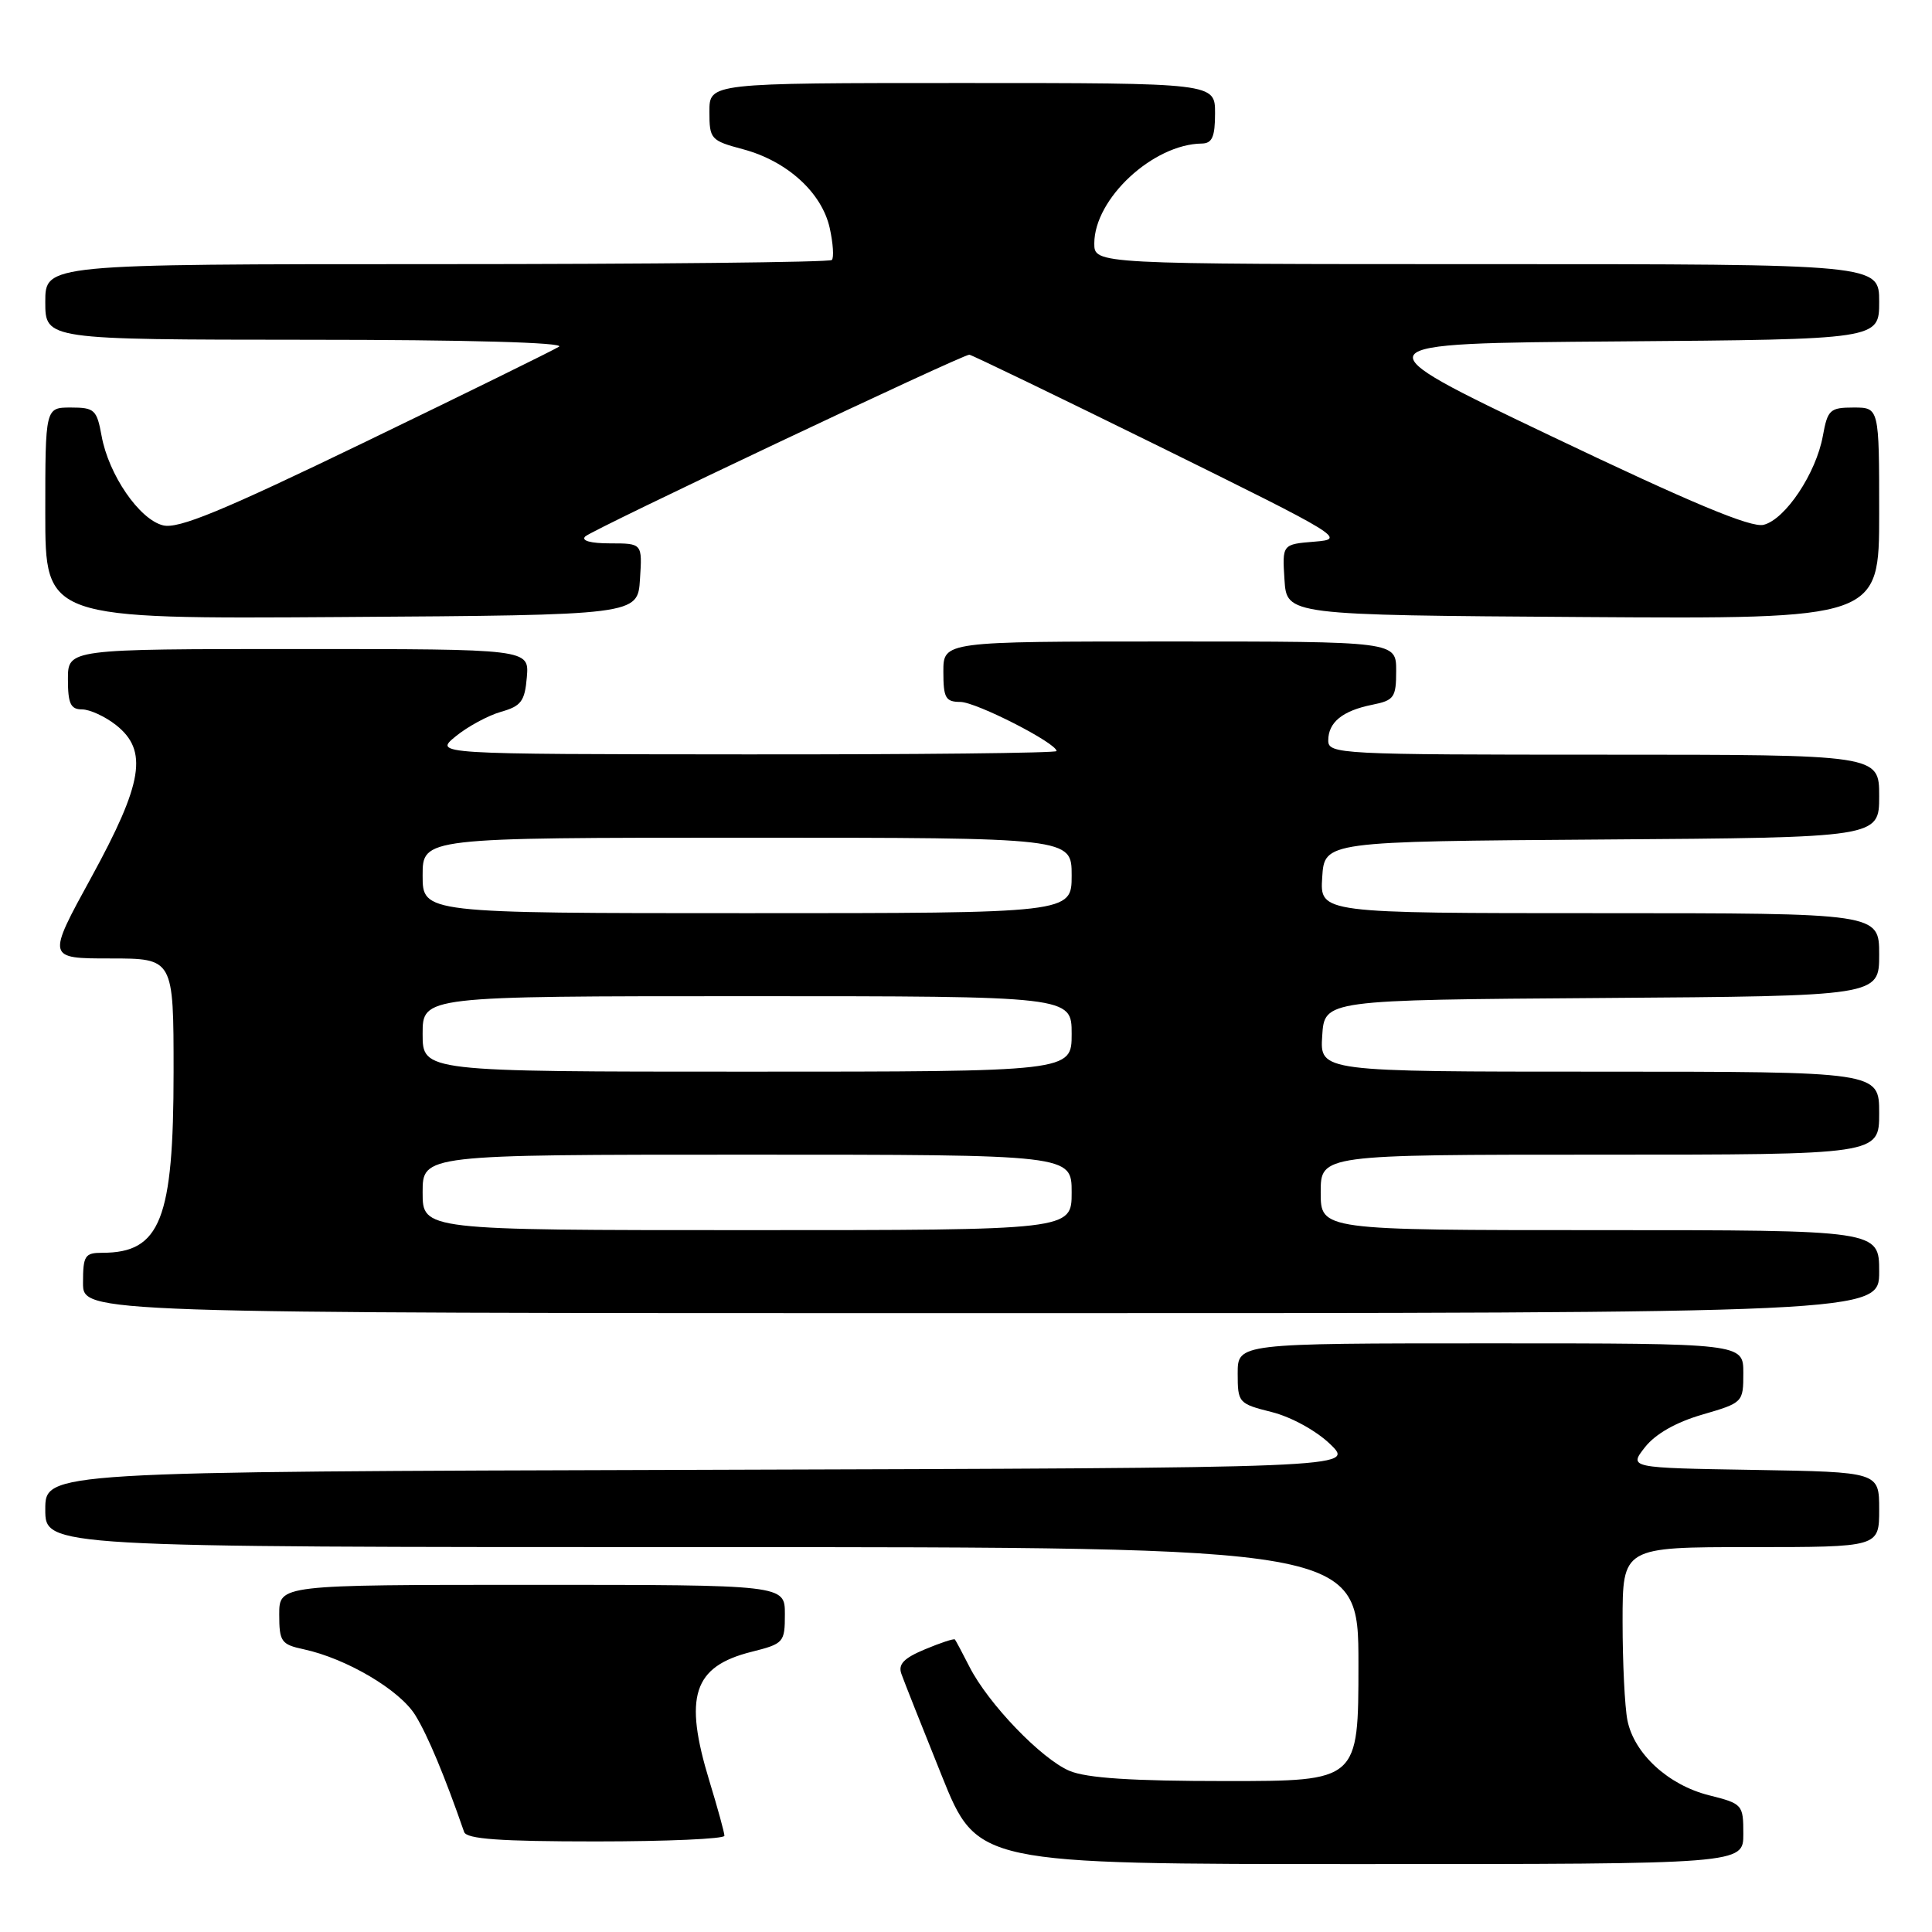 <?xml version="1.0" encoding="UTF-8" standalone="no"?>
<!DOCTYPE svg PUBLIC "-//W3C//DTD SVG 1.1//EN" "http://www.w3.org/Graphics/SVG/1.1/DTD/svg11.dtd" >
<svg xmlns="http://www.w3.org/2000/svg" xmlns:xlink="http://www.w3.org/1999/xlink" version="1.1" viewBox="0 0 256 256">
 <g >
 <path fill="currentColor"
d=" M 231.00 243.01 C 231.00 239.12 230.90 239.00 226.44 237.88 C 221.04 236.52 216.52 232.36 215.64 227.94 C 215.29 226.18 215.00 220.31 215.00 214.88 C 215.00 205.00 215.00 205.00 232.00 205.00 C 249.00 205.00 249.00 205.00 249.00 200.02 C 249.00 195.05 249.00 195.05 232.41 194.77 C 215.82 194.50 215.82 194.50 217.97 191.76 C 219.36 190.00 222.08 188.45 225.57 187.44 C 230.95 185.87 231.00 185.83 231.00 181.93 C 231.00 178.00 231.00 178.00 197.50 178.00 C 164.00 178.00 164.00 178.00 164.00 181.99 C 164.00 185.88 164.11 186.00 168.53 187.11 C 171.11 187.76 174.45 189.60 176.28 191.38 C 179.50 194.50 179.50 194.50 92.75 194.76 C 6.00 195.01 6.00 195.01 6.00 200.01 C 6.00 205.00 6.00 205.00 93.00 205.00 C 180.00 205.00 180.00 205.00 180.00 220.50 C 180.00 236.00 180.00 236.00 162.47 236.00 C 149.99 236.00 144.01 235.61 141.72 234.65 C 138.00 233.08 130.95 225.76 128.46 220.86 C 127.52 219.01 126.65 217.38 126.53 217.24 C 126.41 217.09 124.62 217.68 122.57 218.54 C 119.76 219.71 118.98 220.52 119.44 221.80 C 119.77 222.74 122.17 228.79 124.77 235.25 C 129.49 247.00 129.49 247.00 180.24 247.00 C 231.00 247.00 231.00 247.00 231.00 243.01 Z  M 95.99 243.25 C 95.99 242.84 95.09 239.57 94.00 236.00 C 90.57 224.76 91.85 220.82 99.56 218.88 C 103.86 217.80 104.00 217.64 104.00 213.88 C 104.00 210.00 104.00 210.00 70.50 210.00 C 37.00 210.00 37.00 210.00 37.00 213.92 C 37.00 217.53 37.26 217.90 40.25 218.54 C 45.93 219.77 53.00 223.95 55.04 227.29 C 56.68 229.95 58.93 235.34 61.50 242.75 C 61.83 243.68 66.24 244.00 78.97 244.00 C 88.34 244.00 96.00 243.66 95.99 243.25 Z  M 249.00 168.50 C 249.00 163.00 249.00 163.00 212.00 163.00 C 175.00 163.00 175.00 163.00 175.00 158.00 C 175.00 153.00 175.00 153.00 212.00 153.00 C 249.00 153.00 249.00 153.00 249.00 147.50 C 249.00 142.00 249.00 142.00 211.95 142.00 C 174.89 142.00 174.89 142.00 175.20 137.25 C 175.50 132.50 175.50 132.50 212.25 132.24 C 249.00 131.98 249.00 131.98 249.00 126.49 C 249.00 121.00 249.00 121.00 211.95 121.00 C 174.89 121.00 174.89 121.00 175.20 116.25 C 175.50 111.50 175.50 111.50 212.25 111.24 C 249.00 110.98 249.00 110.98 249.00 105.49 C 249.00 100.00 249.00 100.00 212.50 100.00 C 177.46 100.00 176.00 99.92 176.00 98.12 C 176.00 95.71 177.89 94.17 181.85 93.38 C 184.73 92.80 185.00 92.42 185.00 88.88 C 185.00 85.00 185.00 85.00 155.00 85.00 C 125.00 85.00 125.00 85.00 125.00 89.00 C 125.00 92.48 125.29 93.00 127.25 93.01 C 129.35 93.02 140.00 98.46 140.00 99.52 C 140.00 99.78 121.44 99.98 98.75 99.96 C 57.50 99.93 57.50 99.93 60.38 97.57 C 61.97 96.27 64.67 94.81 66.38 94.32 C 69.06 93.56 69.54 92.92 69.81 89.72 C 70.12 86.00 70.12 86.00 39.56 86.00 C 9.00 86.00 9.00 86.00 9.00 90.00 C 9.00 93.24 9.36 94.00 10.87 94.00 C 11.89 94.00 13.92 94.93 15.37 96.07 C 19.65 99.45 18.96 103.72 12.10 116.25 C 6.21 127.00 6.21 127.00 14.61 127.00 C 23.00 127.00 23.00 127.00 23.00 142.03 C 23.00 161.58 21.26 166.00 13.57 166.00 C 11.24 166.00 11.00 166.37 11.00 170.00 C 11.00 174.00 11.00 174.00 130.00 174.00 C 249.00 174.00 249.00 174.00 249.00 168.50 Z  M 84.80 76.75 C 85.11 72.00 85.11 72.00 80.85 72.00 C 78.25 72.00 76.97 71.64 77.55 71.08 C 78.48 70.18 127.47 47.00 128.44 47.00 C 128.71 47.00 140.09 52.50 153.72 59.21 C 177.83 71.10 178.38 71.44 174.20 71.77 C 169.90 72.12 169.90 72.12 170.20 76.81 C 170.50 81.50 170.50 81.50 209.75 81.76 C 249.00 82.02 249.00 82.02 249.00 68.01 C 249.00 54.00 249.00 54.00 245.61 54.00 C 242.48 54.00 242.17 54.29 241.54 57.75 C 240.65 62.70 236.57 68.82 233.69 69.54 C 232.03 69.96 224.17 66.68 205.59 57.81 C 179.79 45.50 179.79 45.50 214.40 45.24 C 249.00 44.97 249.00 44.97 249.00 39.99 C 249.00 35.00 249.00 35.00 197.00 35.00 C 145.00 35.00 145.00 35.00 145.00 32.25 C 145.01 26.32 152.79 19.10 159.25 19.02 C 160.62 19.00 161.00 18.13 161.00 15.00 C 161.00 11.00 161.00 11.00 127.50 11.00 C 94.00 11.00 94.00 11.00 94.00 14.79 C 94.00 18.44 94.17 18.63 98.47 19.78 C 104.29 21.34 108.89 25.51 109.94 30.20 C 110.39 32.23 110.52 34.15 110.22 34.45 C 109.91 34.75 86.34 35.00 57.83 35.00 C 6.00 35.00 6.00 35.00 6.00 40.00 C 6.00 45.00 6.00 45.00 40.75 45.02 C 61.88 45.02 74.94 45.39 74.07 45.94 C 73.28 46.43 61.74 52.11 48.41 58.55 C 29.38 67.75 23.63 70.12 21.60 69.61 C 18.46 68.83 14.39 62.90 13.46 57.75 C 12.83 54.29 12.52 54.00 9.39 54.00 C 6.00 54.00 6.00 54.00 6.00 68.01 C 6.00 82.02 6.00 82.02 45.25 81.76 C 84.50 81.50 84.50 81.50 84.80 76.75 Z  M 56.00 158.00 C 56.00 153.00 56.00 153.00 99.00 153.00 C 142.00 153.00 142.00 153.00 142.00 158.00 C 142.00 163.00 142.00 163.00 99.00 163.00 C 56.00 163.00 56.00 163.00 56.00 158.00 Z  M 56.00 137.00 C 56.00 132.00 56.00 132.00 99.00 132.00 C 142.00 132.00 142.00 132.00 142.00 137.00 C 142.00 142.00 142.00 142.00 99.00 142.00 C 56.00 142.00 56.00 142.00 56.00 137.00 Z  M 56.00 116.00 C 56.00 111.00 56.00 111.00 99.00 111.00 C 142.00 111.00 142.00 111.00 142.00 116.00 C 142.00 121.00 142.00 121.00 99.00 121.00 C 56.00 121.00 56.00 121.00 56.00 116.00 Z "/>
</g>
</svg>